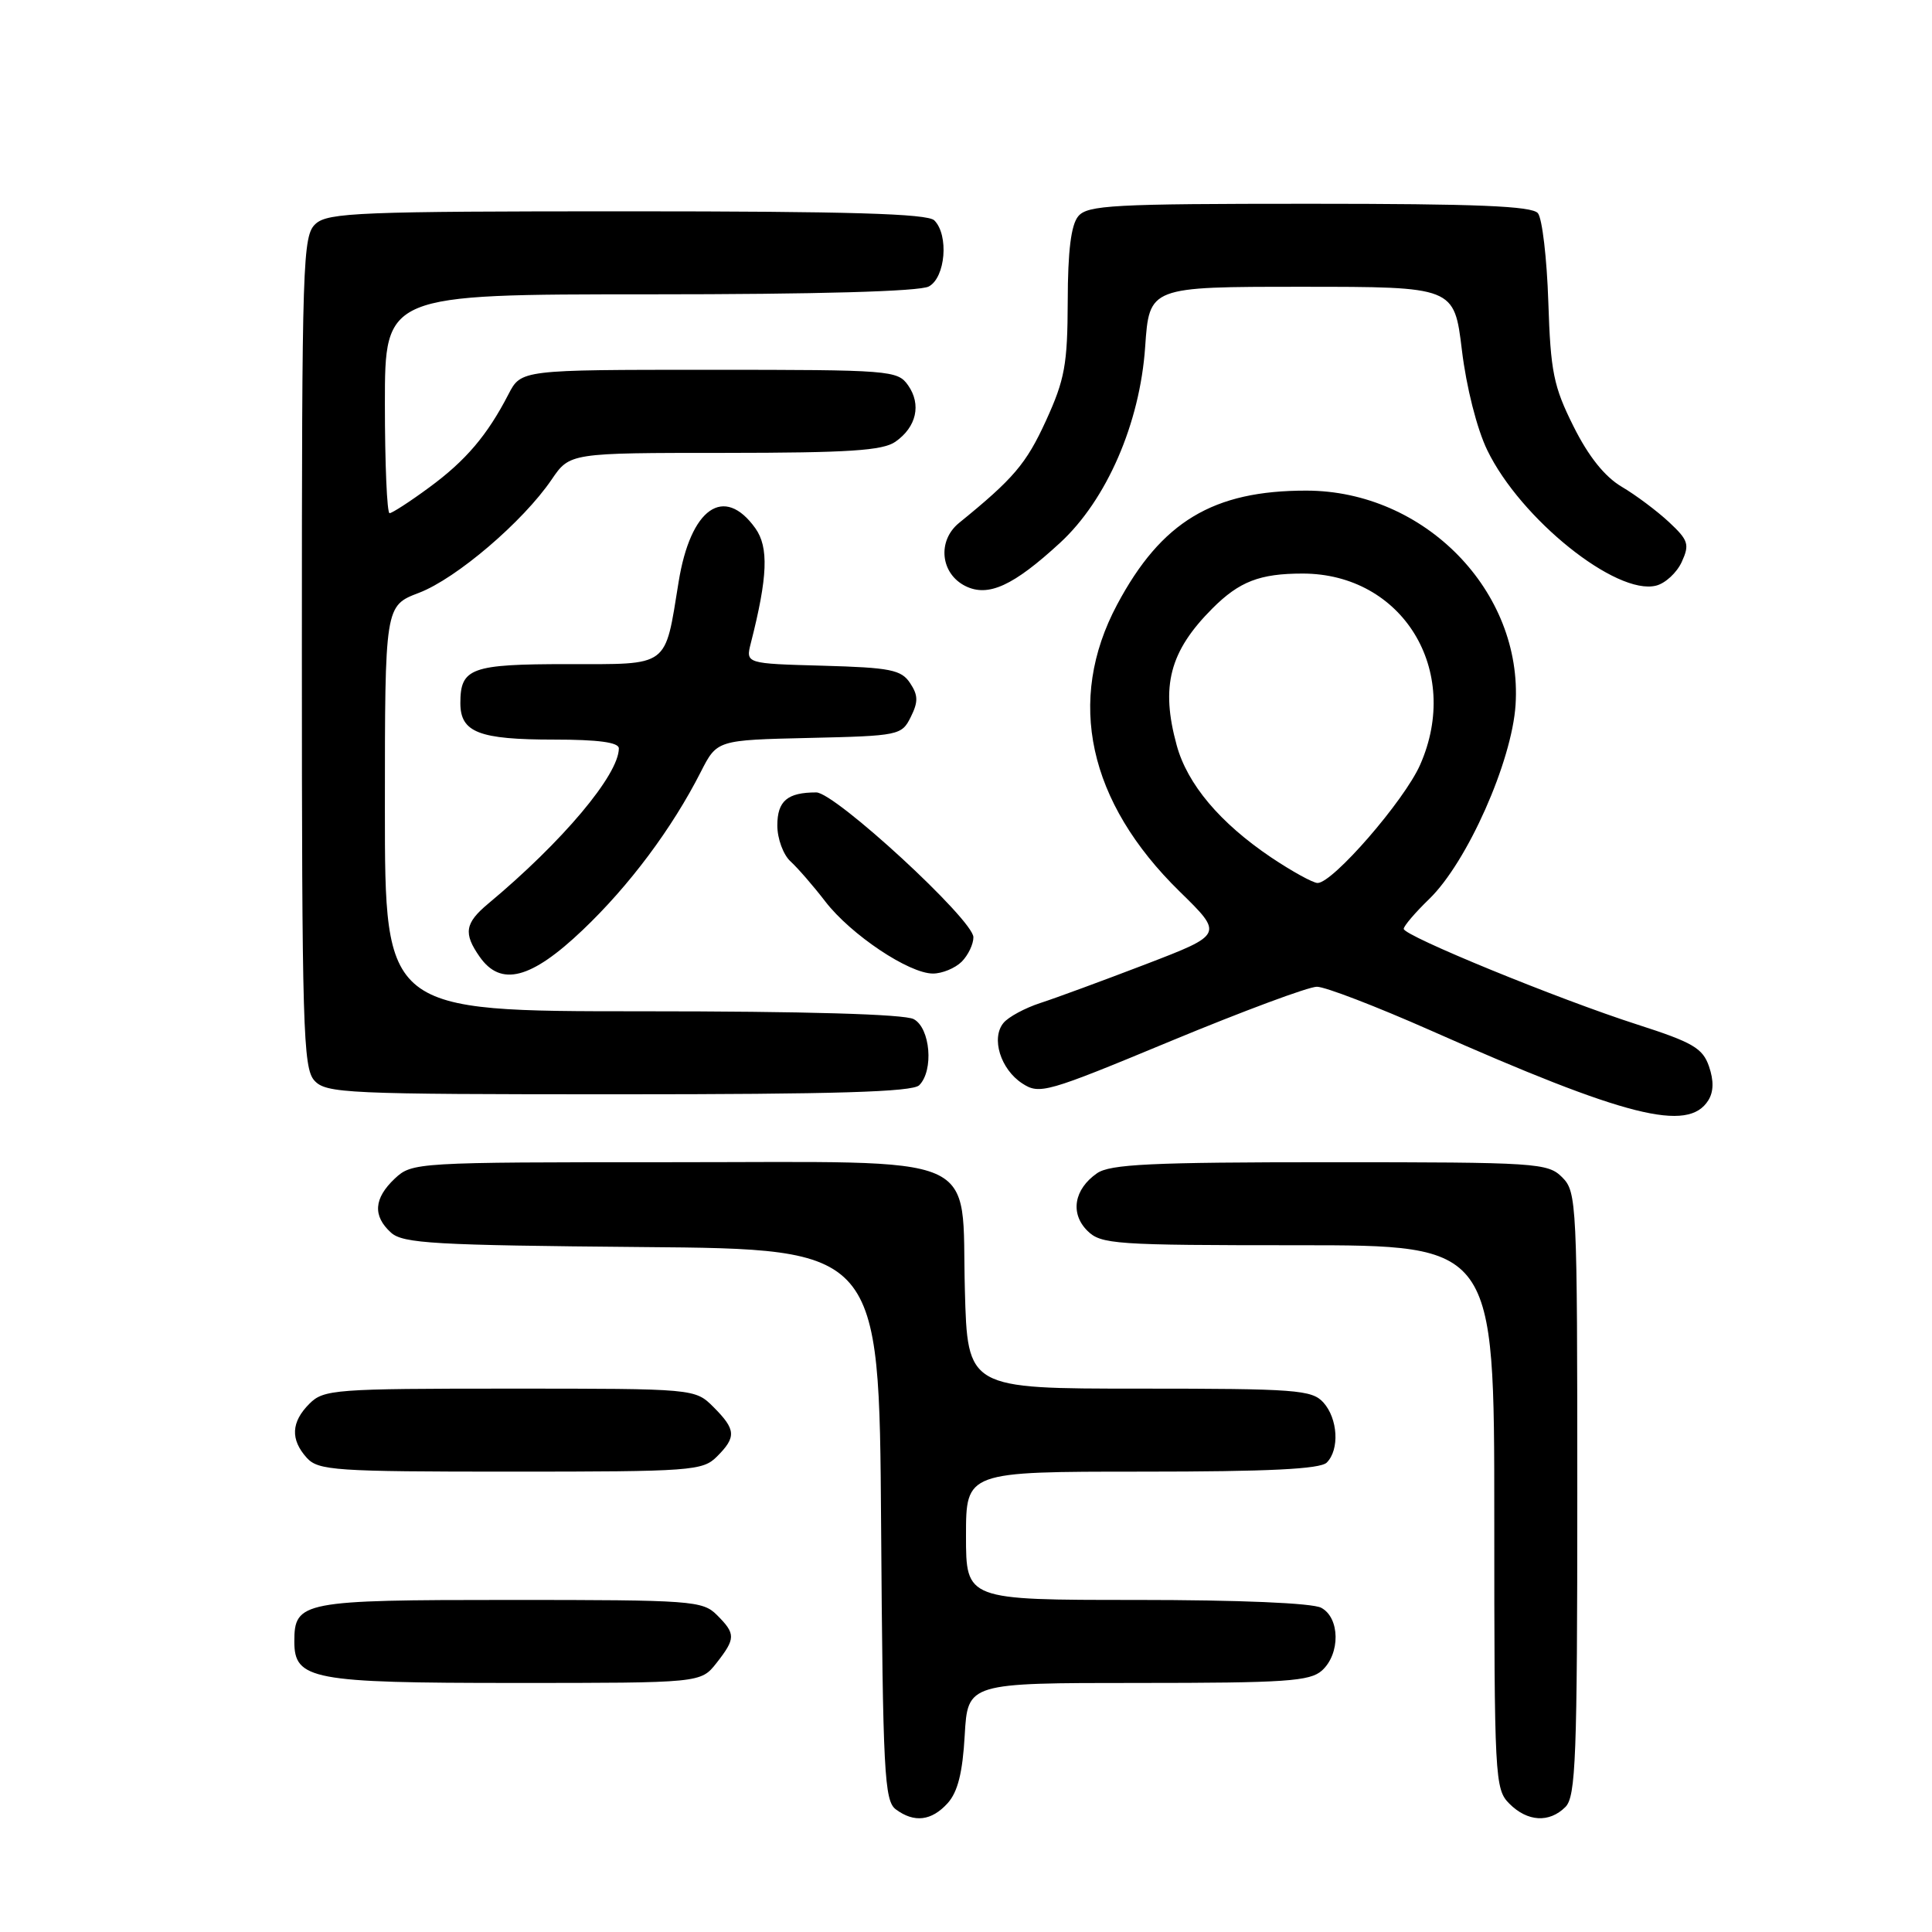 <?xml version="1.0" encoding="UTF-8" standalone="no"?>
<!DOCTYPE svg PUBLIC "-//W3C//DTD SVG 1.1//EN" "http://www.w3.org/Graphics/SVG/1.1/DTD/svg11.dtd" >
<svg xmlns="http://www.w3.org/2000/svg" xmlns:xlink="http://www.w3.org/1999/xlink" version="1.1" viewBox="0 0 256 256">
 <g >
 <path fill="currentColor"
d=" M 125.57 238.93 C 126.91 237.44 127.55 234.89 127.83 229.93 C 128.23 223.00 128.23 223.00 150.78 223.00 C 170.37 223.00 173.58 222.78 175.17 221.35 C 177.62 219.13 177.56 214.37 175.07 213.04 C 173.90 212.41 164.21 212.00 150.57 212.00 C 128.00 212.00 128.00 212.00 128.00 203.50 C 128.00 195.00 128.00 195.00 151.30 195.00 C 168.09 195.00 174.94 194.66 175.80 193.80 C 177.52 192.08 177.28 187.97 175.35 185.83 C 173.83 184.16 171.71 184.00 150.95 184.00 C 128.20 184.00 128.20 184.00 127.85 170.91 C 127.36 152.43 130.99 154.00 88.70 154.00 C 55.09 154.00 54.60 154.03 52.31 156.17 C 49.53 158.79 49.37 161.12 51.81 163.33 C 53.40 164.77 57.57 165.00 85.06 165.24 C 116.50 165.50 116.50 165.50 116.75 202.00 C 116.98 234.89 117.18 238.62 118.70 239.75 C 121.14 241.56 123.43 241.29 125.57 238.93 Z  M 207.43 239.43 C 208.80 238.05 209.00 232.89 209.00 197.93 C 209.00 159.33 208.93 157.93 207.00 156.00 C 205.09 154.09 203.67 154.00 176.22 154.00 C 152.53 154.00 147.07 154.26 145.35 155.47 C 142.31 157.59 141.78 160.78 144.07 163.07 C 145.88 164.88 147.67 165.00 172.00 165.00 C 198.00 165.00 198.00 165.00 198.00 201.00 C 198.00 235.67 198.07 237.07 200.00 239.00 C 202.40 241.40 205.29 241.57 207.43 239.43 Z  M 94.93 220.37 C 97.49 217.10 97.50 216.50 95.00 214.00 C 93.10 212.10 91.67 212.00 67.57 212.00 C 40.01 212.00 39.00 212.20 39.00 217.51 C 39.00 222.56 41.32 223.00 68.15 223.00 C 92.85 223.00 92.85 223.00 94.93 220.37 Z  M 95.00 193.00 C 97.59 190.41 97.52 189.43 94.55 186.45 C 92.09 184.00 92.09 184.00 67.55 184.00 C 44.33 184.00 42.89 184.11 41.00 186.00 C 38.57 188.43 38.46 190.74 40.65 193.17 C 42.18 194.85 44.37 195.00 67.65 195.00 C 91.67 195.00 93.11 194.89 95.00 193.00 Z  M 226.36 145.80 C 227.07 144.66 227.10 143.19 226.45 141.30 C 225.62 138.89 224.30 138.12 216.99 135.77 C 206.49 132.40 186.00 124.00 186.00 123.08 C 186.00 122.70 187.52 120.92 189.38 119.12 C 194.41 114.25 200.34 100.90 200.82 93.39 C 201.79 78.36 188.77 65.03 173.12 65.01 C 160.74 64.99 153.88 69.12 148.02 80.12 C 141.25 92.82 144.18 106.26 156.31 118.13 C 162.12 123.81 162.12 123.81 151.81 127.77 C 146.14 129.94 139.85 132.26 137.83 132.91 C 135.81 133.57 133.62 134.75 132.97 135.54 C 131.30 137.55 132.57 141.67 135.44 143.55 C 137.74 145.06 138.63 144.80 155.17 137.93 C 164.70 133.98 173.40 130.74 174.50 130.75 C 175.60 130.75 182.35 133.35 189.50 136.51 C 215.48 148.02 223.68 150.09 226.36 145.80 Z  M 121.80 143.80 C 123.75 141.85 123.28 136.22 121.07 135.04 C 119.84 134.38 106.64 134.00 85.07 134.00 C 51.00 134.00 51.00 134.00 51.00 107.14 C 51.00 80.27 51.00 80.27 55.52 78.55 C 60.47 76.66 69.30 69.12 73.09 63.55 C 75.50 60.01 75.50 60.01 96.03 60.01 C 112.46 60.00 116.97 59.71 118.65 58.53 C 121.44 56.58 122.11 53.60 120.33 51.06 C 118.94 49.07 118.01 49.00 93.97 49.00 C 69.05 49.00 69.05 49.00 67.37 52.25 C 64.56 57.69 61.72 61.03 56.87 64.59 C 54.32 66.47 51.95 68.00 51.62 68.00 C 51.28 68.00 51.00 61.48 51.00 53.50 C 51.00 39.00 51.00 39.00 86.07 39.00 C 108.33 39.00 121.84 38.62 123.07 37.96 C 125.28 36.78 125.75 31.15 123.80 29.20 C 122.91 28.31 112.50 28.00 83.13 28.00 C 47.80 28.00 43.47 28.17 41.83 29.65 C 40.10 31.22 40.00 34.30 40.00 86.33 C 40.00 136.12 40.16 141.52 41.65 143.17 C 43.20 144.88 45.79 145.00 81.95 145.00 C 110.68 145.00 120.91 144.69 121.80 143.80 Z  M 77.19 123.25 C 83.38 117.37 89.05 109.78 92.86 102.28 C 95.01 98.06 95.01 98.06 107.23 97.78 C 119.12 97.51 119.48 97.43 120.68 95.01 C 121.68 93.00 121.67 92.13 120.59 90.51 C 119.43 88.75 117.99 88.46 109.03 88.21 C 98.80 87.93 98.80 87.93 99.49 85.21 C 101.73 76.43 101.88 72.51 100.09 70.00 C 95.95 64.21 91.50 67.31 89.92 77.11 C 88.06 88.56 88.81 88.00 75.22 88.00 C 62.41 88.00 61.00 88.51 61.00 93.16 C 61.00 97.05 63.45 98.00 73.43 98.00 C 79.28 98.00 82.00 98.37 82.00 99.16 C 82.00 102.66 74.53 111.54 64.69 119.74 C 61.60 122.32 61.38 123.67 63.56 126.78 C 66.36 130.78 70.36 129.75 77.19 123.25 Z  M 127.43 127.43 C 128.29 126.56 128.99 125.10 128.98 124.18 C 128.95 121.86 110.65 105.00 108.16 105.00 C 104.33 105.00 103.00 106.13 103.00 109.38 C 103.00 111.13 103.79 113.27 104.75 114.14 C 105.71 115.02 107.79 117.41 109.37 119.47 C 112.75 123.85 120.44 129.00 123.62 129.00 C 124.85 129.00 126.56 128.29 127.43 127.43 Z  M 140.46 71.93 C 146.64 66.24 151.05 56.08 151.74 45.96 C 152.29 38.00 152.29 38.00 172.49 38.00 C 192.69 38.00 192.69 38.00 193.71 46.40 C 194.30 51.30 195.70 56.83 197.07 59.65 C 201.47 68.75 214.16 78.93 219.44 77.60 C 220.66 77.30 222.19 75.88 222.84 74.46 C 223.90 72.14 223.72 71.58 221.15 69.18 C 219.57 67.71 216.76 65.60 214.89 64.50 C 212.64 63.17 210.49 60.49 208.50 56.50 C 205.85 51.20 205.46 49.28 205.16 40.00 C 204.97 34.22 204.35 28.94 203.78 28.25 C 203.00 27.30 195.69 27.00 173.50 27.00 C 147.50 27.00 144.09 27.18 142.87 28.66 C 141.92 29.80 141.49 33.27 141.48 39.91 C 141.45 48.32 141.10 50.27 138.58 55.78 C 135.98 61.45 134.31 63.42 127.08 69.29 C 124.17 71.66 124.61 76.01 127.93 77.66 C 130.95 79.15 134.27 77.63 140.46 71.93 Z  M 168.43 113.61 C 161.65 109.04 157.33 103.91 155.92 98.76 C 153.77 90.92 154.97 86.31 160.66 80.61 C 164.22 77.05 166.93 76.00 172.60 76.00 C 185.83 76.00 193.71 88.83 188.17 101.35 C 186.07 106.10 176.61 117.00 174.59 117.00 C 173.98 117.00 171.21 115.47 168.43 113.61 Z "/>
</g>
</svg>